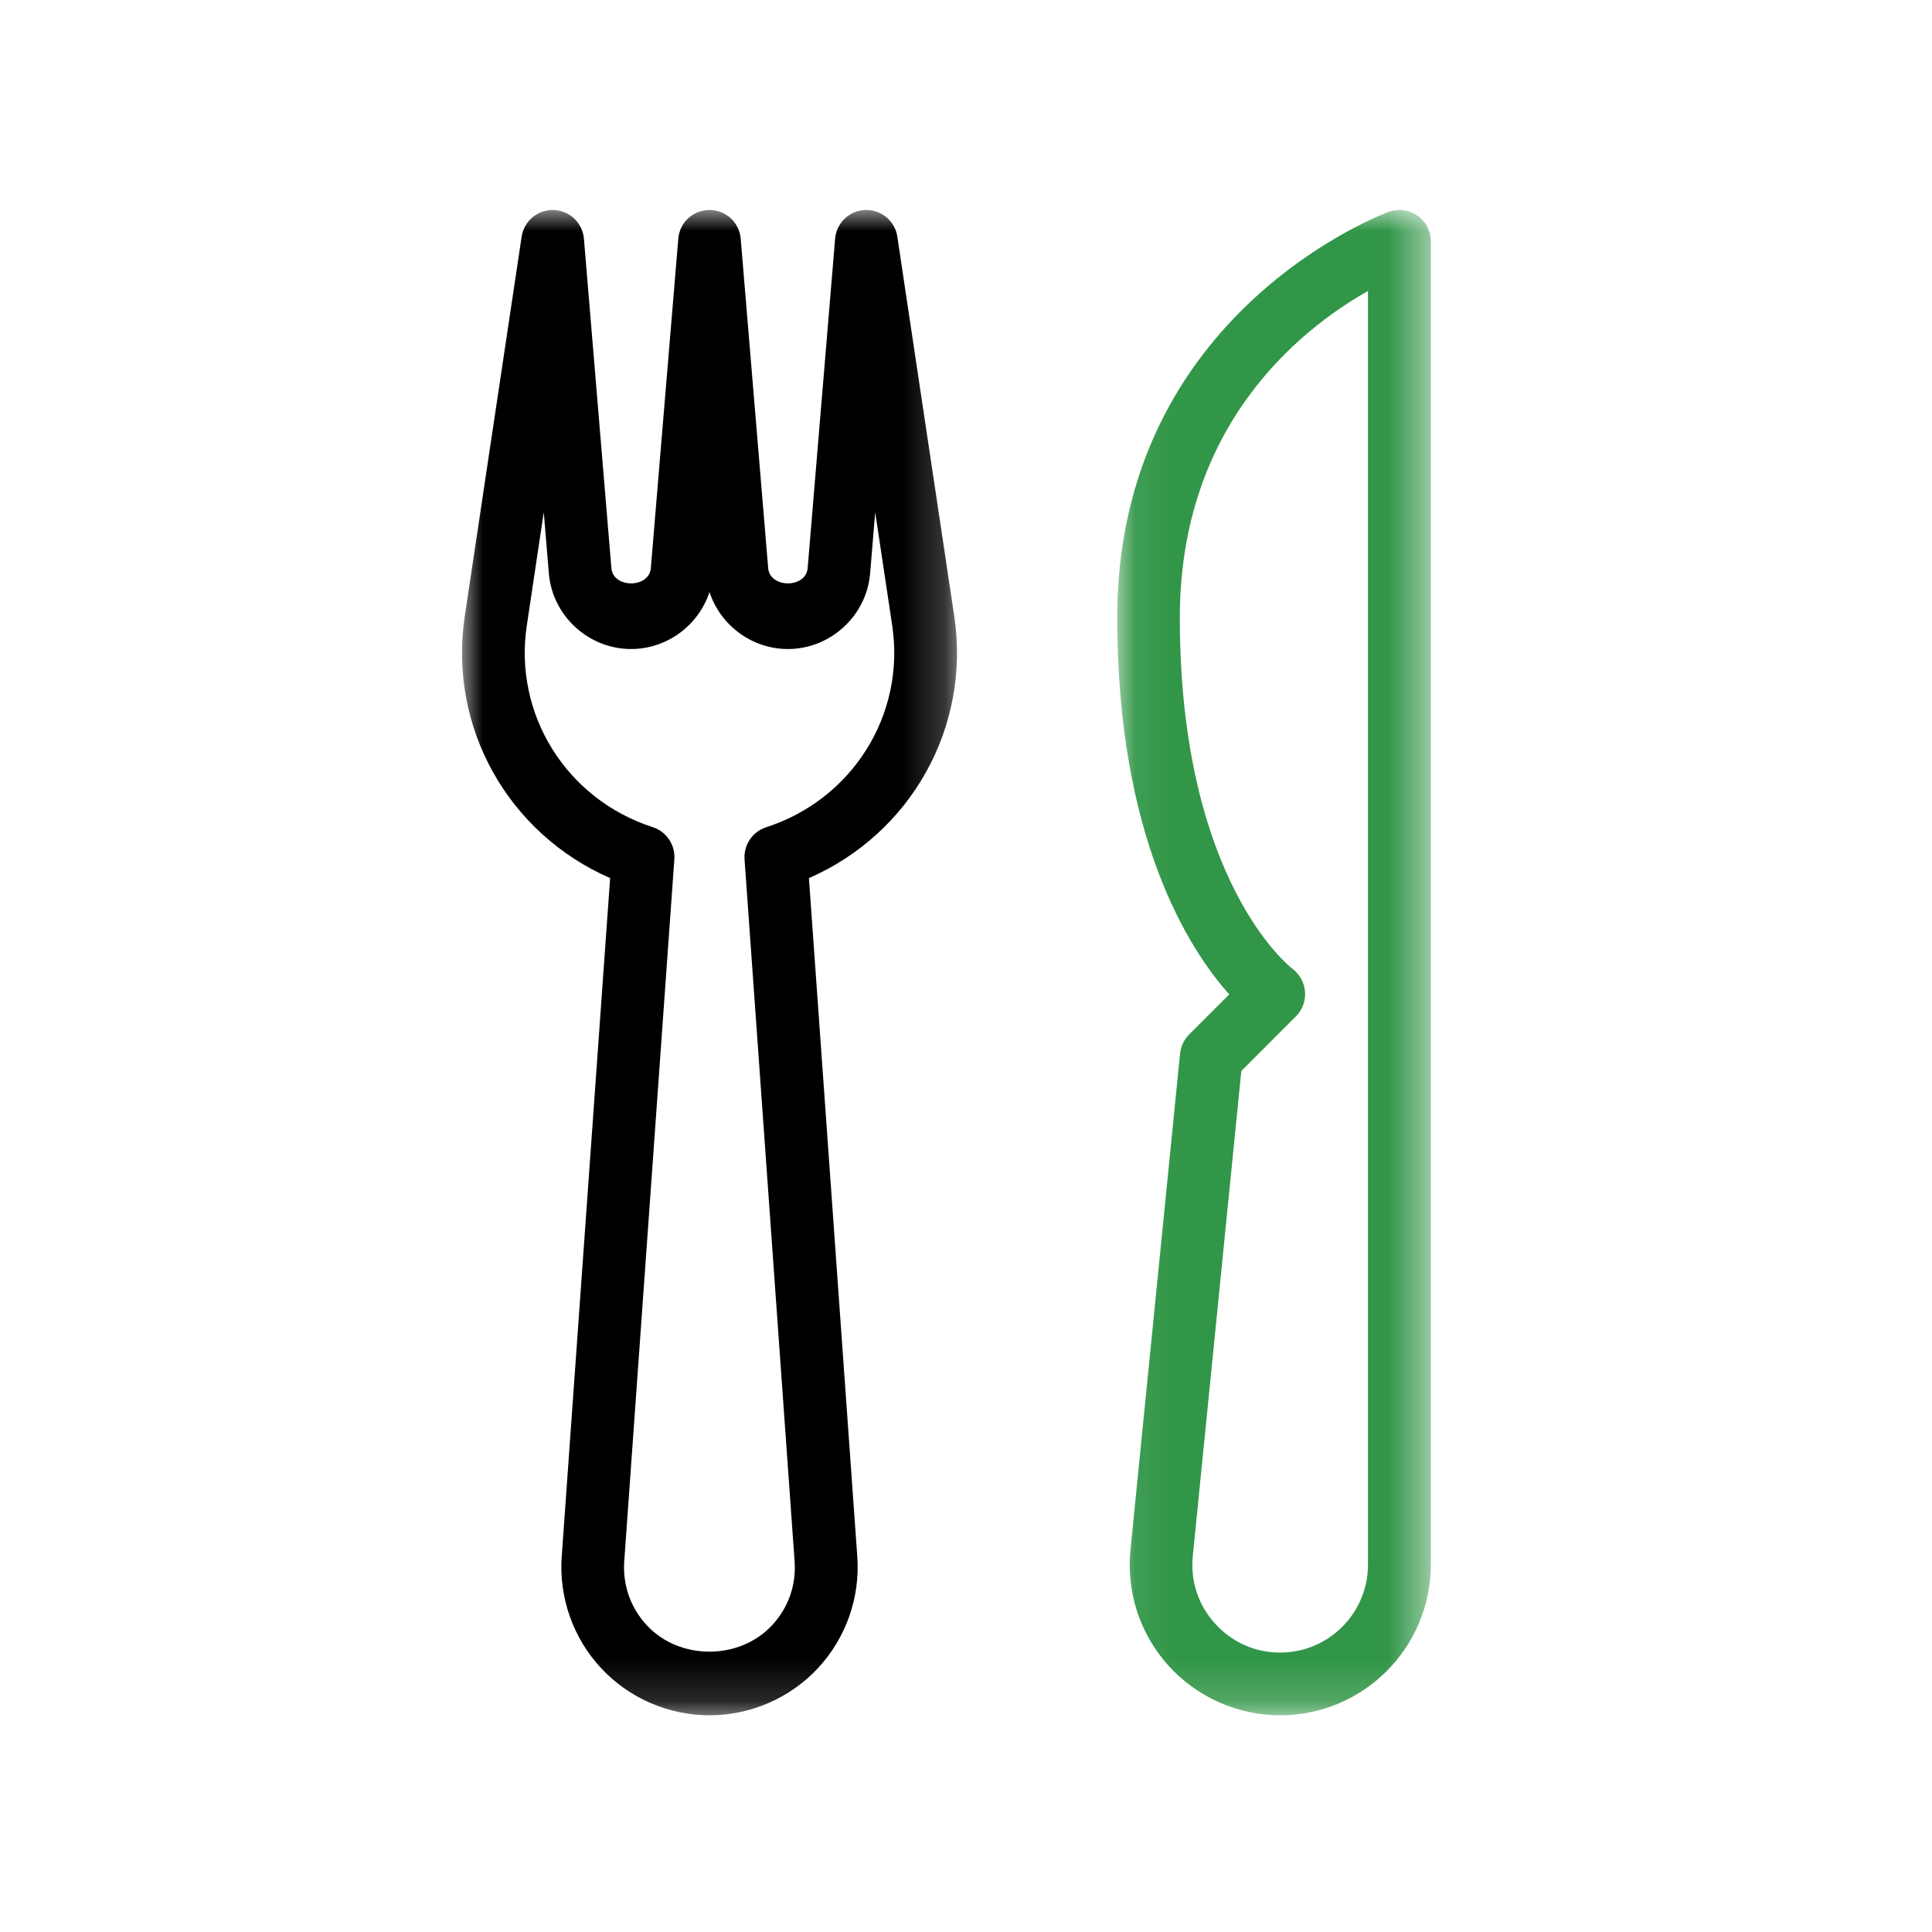 <?xml version="1.0" encoding="UTF-8"?>
<svg width="46px" height="46px" viewBox="0 0 46 46" version="1.1" xmlns="http://www.w3.org/2000/svg" xmlns:xlink="http://www.w3.org/1999/xlink">
    <title>EEB0DFE8-541D-44A7-BD60-56795F4B4D68</title>
    <defs>
        <polygon id="path-1" points="0 -7.7e-05 11.786 -7.7e-05 11.786 35.84 0 35.84"></polygon>
        <polygon id="path-3" points="0.061 -0 7.527 -0 7.527 35.84 0.061 35.84"></polygon>
    </defs>
    <g id="Web" stroke="none" stroke-width="1" fill="none" fill-rule="evenodd">
        <g id="Domaćinstvo" transform="translate(-223, -1056)">
            <g id="Group-32" transform="translate(223, 1056)">
                <g id="icon-kitchen">
                    <g id="Group-7" transform="translate(11, 5)">
                        <g id="Group-3" transform="translate(0, 0)">
                            <mask id="mask-2" fill="white">
                                <use xlink:href="#path-1"></use>
                            </mask>
                            <g id="Clip-2"></g>
                            <path d="M7.243,14.696 C6.916,14.802 6.704,15.117 6.727,15.459 L7.919,32.171 C7.961,32.738 7.77,33.282 7.381,33.698 C6.608,34.53 5.183,34.539 4.401,33.698 C4.014,33.282 3.823,32.74 3.863,32.171 L5.056,15.457 C5.079,15.115 4.868,14.8 4.541,14.694 C2.486,14.03 1.224,12.009 1.543,9.892 L1.947,7.195 L2.068,8.652 C2.152,9.662 3.012,10.453 4.026,10.453 C4.885,10.453 5.633,9.886 5.893,9.097 C6.152,9.886 6.901,10.453 7.759,10.453 C8.772,10.453 9.633,9.662 9.717,8.654 L9.838,7.196 L10.243,9.893 C10.561,12.011 9.299,14.031 7.243,14.696 M11.72,9.671 L10.365,0.636 C10.311,0.269 9.996,-7.7e-05 9.627,-7.7e-05 L9.602,-7.7e-05 C9.224,0.012 8.915,0.306 8.884,0.684 L8.23,8.527 C8.189,9.011 7.331,9.011 7.29,8.527 L6.636,0.684 C6.605,0.297 6.281,-7.7e-05 5.893,-7.7e-05 C5.504,-7.7e-05 5.18,0.297 5.15,0.684 L4.496,8.527 C4.456,9.011 3.597,9.011 3.557,8.527 L2.903,0.684 C2.872,0.308 2.562,0.013 2.185,-7.7e-05 L2.159,-7.7e-05 C1.79,-7.7e-05 1.475,0.269 1.42,0.636 L0.066,9.671 C-0.332,12.318 1.105,14.85 3.527,15.907 L2.374,32.065 C2.306,33.037 2.646,34.003 3.311,34.717 C3.974,35.431 4.915,35.84 5.896,35.84 C6.871,35.84 7.812,35.431 8.476,34.717 C9.141,34.003 9.481,33.037 9.412,32.065 L8.26,15.907 C10.682,14.851 12.118,12.318 11.72,9.671" id="Fill-1" fill="#000000" mask="url(#mask-2)"></path>
                        </g>
                        <g id="Group-6" transform="translate(15.54, 0)">
                            <mask id="mask-4" fill="white">
                                <use xlink:href="#path-3"></use>
                            </mask>
                            <g id="Clip-5"></g>
                            <path d="M6.031,32.256 C6.031,33.409 5.093,34.347 3.94,34.347 C3.343,34.347 2.792,34.102 2.39,33.658 C1.989,33.215 1.8,32.643 1.86,32.048 L3.015,20.5 L4.318,19.195 C4.472,19.042 4.548,18.826 4.532,18.61 C4.515,18.393 4.403,18.192 4.229,18.062 C4.202,18.042 1.551,16.007 1.551,9.707 C1.551,5.094 4.447,2.824 6.031,1.928 L6.031,32.256 Z M7.211,0.136 C7.014,-0.004 6.76,-0.037 6.531,0.042 C6.467,0.064 0.061,2.418 0.061,9.705 C0.061,14.951 1.766,17.6 2.728,18.676 L1.772,19.631 C1.65,19.754 1.574,19.914 1.557,20.085 L0.376,31.899 C0.273,32.904 0.604,33.911 1.282,34.66 C1.96,35.41 2.929,35.84 3.94,35.84 C5.918,35.84 7.526,34.232 7.527,32.254 L7.527,0.745 C7.527,0.503 7.41,0.276 7.211,0.136 L7.211,0.136 Z" id="Fill-4" fill="#319647" mask="url(#mask-4)"></path>
                        </g>
                    </g>
                    <rect id="Rectangle-Copy-8" x="0" y="0" width="46" height="46"></rect>
                </g>
            </g>
        </g>
    </g>
</svg>